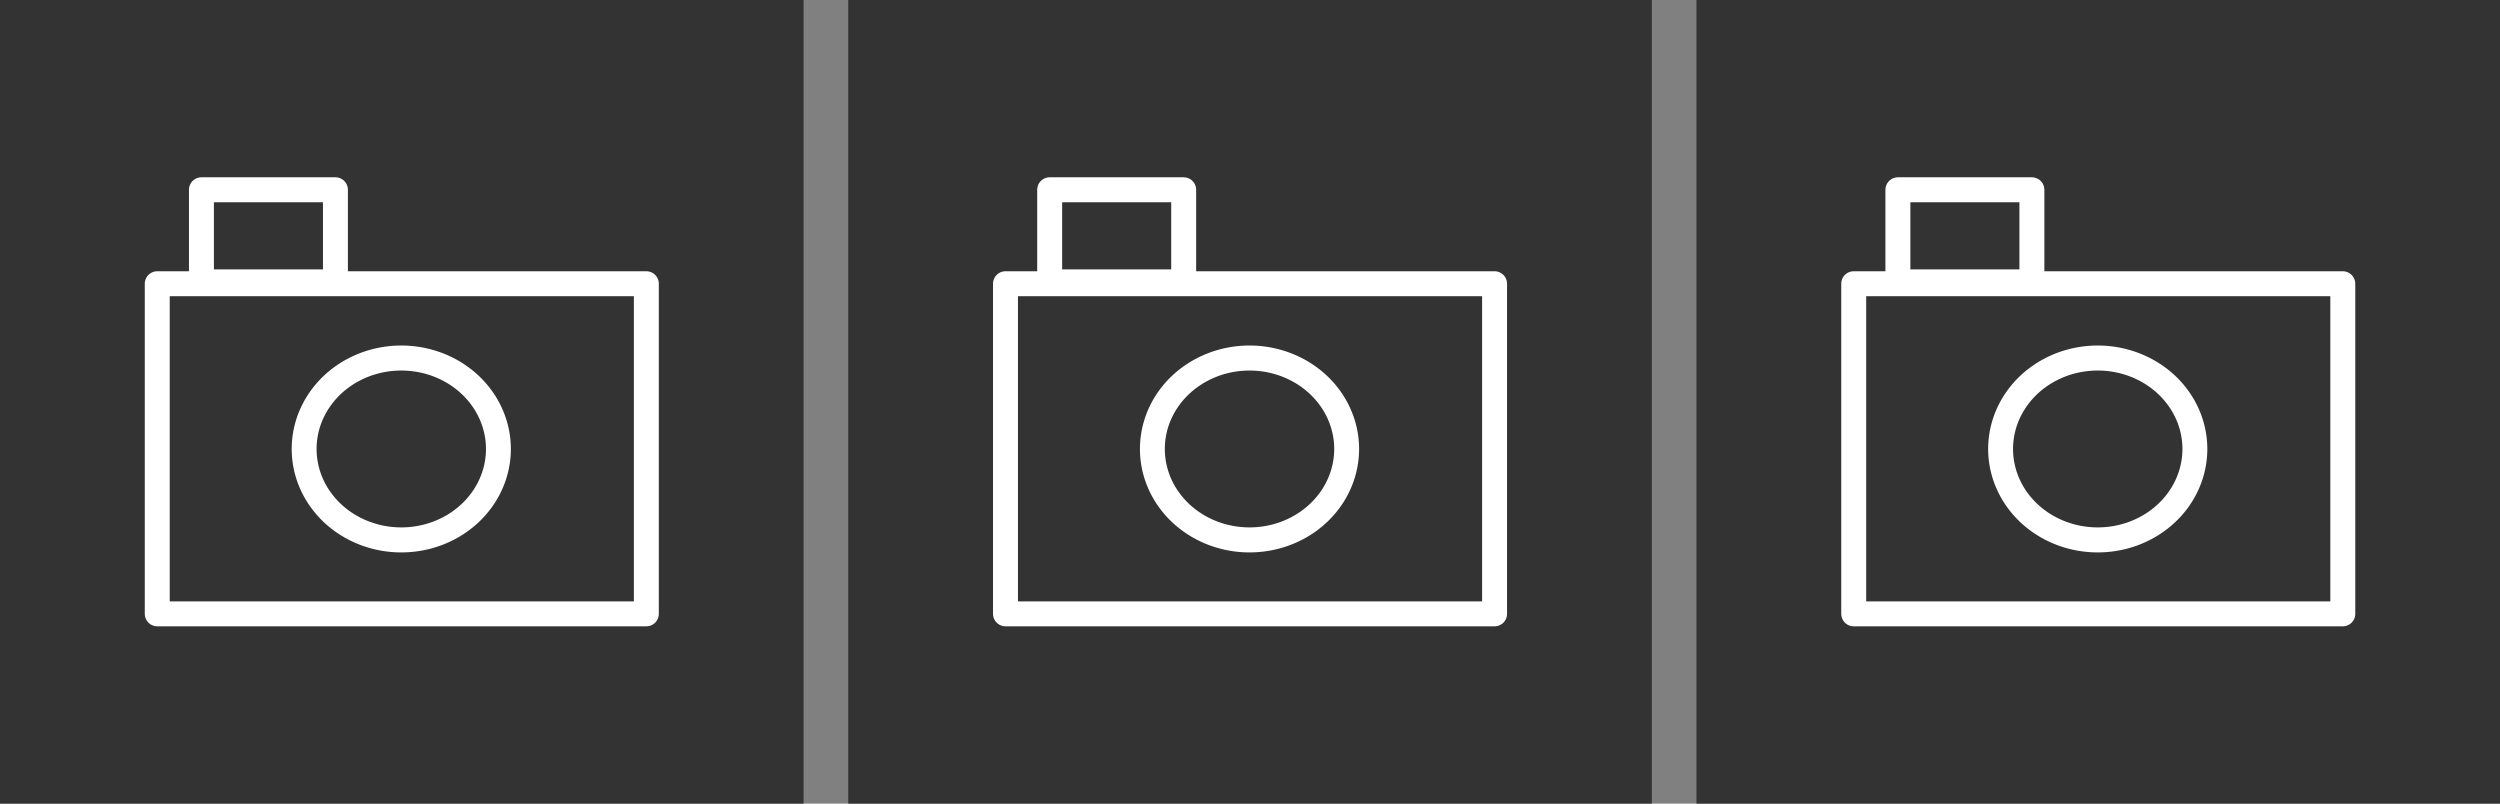 <?xml version="1.0" encoding="UTF-8" standalone="no"?>
<!-- Created with Inkscape (http://www.inkscape.org/) -->

<svg
   xmlns:dc="http://purl.org/dc/elements/1.1/"
   xmlns:cc="http://creativecommons.org/ns#"
   xmlns:rdf="http://www.w3.org/1999/02/22-rdf-syntax-ns#"
   xmlns:svg="http://www.w3.org/2000/svg"
   xmlns="http://www.w3.org/2000/svg"
   xmlns:xlink="http://www.w3.org/1999/xlink"
   xmlns:sodipodi="http://sodipodi.sourceforge.net/DTD/sodipodi-0.dtd"
   xmlns:inkscape="http://www.inkscape.org/namespaces/inkscape"
   version="1.0"
   width="149.33"
   height="48"
   id="svg1872"
   sodipodi:version="0.32"
   inkscape:version="0.48.3.1 r9886"
   sodipodi:docname="NoPictureYet.svg"
   inkscape:export-filename="/home/ben/Serveur/www/wikipedale/WikiPedale/web/img/NoPictureYet.png"
   inkscape:export-xdpi="90"
   inkscape:export-ydpi="90"
   inkscape:output_extension="org.inkscape.output.svg.inkscape">
  <rect width="100%" height="100%" fill="#808080" stroke="none"/>
  <sodipodi:namedview
     inkscape:window-height="876"
     inkscape:window-width="1375"
     inkscape:pageshadow="2"
     inkscape:pageopacity="0.0"
     guidetolerance="10.0"
     gridtolerance="10.0"
     objecttolerance="10.0"
     borderopacity="1.0"
     bordercolor="#666666"
     pagecolor="#ffffff"
     id="base"
     inkscape:zoom="4"
     inkscape:cx="98.375"
     inkscape:cy="40.064561"
     inkscape:window-x="65"
     inkscape:window-y="24"
     inkscape:current-layer="svg1872"
     width="48px"
     height="48px"
     showgrid="false"
     inkscape:document-units="px"
     grid_units="px"
     inkscape:window-maximized="1">
    <inkscape:grid
       id="GridFromPre046Settings"
       type="xygrid"
       originx="0px"
       originy="0px"
       spacingx="1px"
       spacingy="1px"
       color="#3f3fff"
       empcolor="#3f3fff"
       opacity="0.15"
       empopacity="0.38"
       empspacing="5"
       visible="true"
       enabled="true"
       snapvisiblegridlinesonly="true" />
  </sodipodi:namedview>
  <defs
     id="defs1874">
    <linearGradient
       id="linearGradient9233">
      <stop
         id="stop9235"
         offset="0"
         style="stop-color:#eeeeec;stop-opacity:1;" />
      <stop
         id="stop9237"
         offset="1"
         style="stop-color:#eeeeec;stop-opacity:0;" />
    </linearGradient>
    <linearGradient
       inkscape:collect="always"
       xlink:href="#linearGradient9233"
       id="linearGradient17051"
       gradientUnits="userSpaceOnUse"
       gradientTransform="translate(22.435,4.82)"
       x1="-10.639"
       y1="7.138"
       x2="-15.286"
       y2="-6.225" />
    <linearGradient
       gradientTransform="translate(22.435,4.82)"
       gradientUnits="userSpaceOnUse"
       y2="-6.225"
       x2="-15.286"
       y1="7.138"
       x1="-10.639"
       id="linearGradient2403"
       xlink:href="#linearGradient9233"
       inkscape:collect="always" />
    <linearGradient
       inkscape:collect="always"
       xlink:href="#linearGradient9233"
       id="linearGradient2292"
       gradientUnits="userSpaceOnUse"
       gradientTransform="translate(22.435,4.82)"
       x1="-10.639"
       y1="7.138"
       x2="-15.286"
       y2="-6.225" />
  </defs>
  <g
     id="g3010">
    <rect
       y="0"
       x="0"
       height="48"
       width="48"
       id="rect3004"
       style="fill:#333333;fill-opacity:1;fill-rule:nonzero;stroke:#ffffff;stroke-width:0;stroke-linecap:round;stroke-linejoin:round;stroke-miterlimit:4;stroke-opacity:1;stroke-dasharray:none;stroke-dashoffset:0" />
    <g
       transform="translate(0.341,-2.619)"
       id="g3804">
      <rect
         style="fill:none;stroke:#ffffff;stroke-width:1.49;stroke-linecap:round;stroke-linejoin:round;stroke-miterlimit:4;stroke-opacity:1;stroke-dasharray:none"
         id="rect1876"
         width="29.214"
         height="19.719"
         x="9.052"
         y="19.566" />
      <path
         sodipodi:type="arc"
         style="fill:none;stroke:#ffffff;stroke-width:0.438;stroke-linecap:round;stroke-linejoin:round;stroke-miterlimit:4;stroke-opacity:1;stroke-dasharray:none"
         id="path1932"
         sodipodi:cx="6.6240788"
         sodipodi:cy="8.3538084"
         sodipodi:rx="1.7100737"
         sodipodi:ry="1.5921376"
         d="m 8.334,8.354 a 1.71,1.592 0 1 1 -3.42,0 1.71,1.592 0 1 1 3.42,0 z"
         transform="matrix(3.393,0,0,3.412,1.153,0.933)" />
      <rect
         style="fill:none;stroke:#ffffff;stroke-width:1.49;stroke-linecap:round;stroke-linejoin:round;stroke-miterlimit:4;stroke-opacity:1;stroke-dasharray:none"
         id="rect1934"
         width="8.004"
         height="5.5"
         x="11.691"
         y="13.954" />
    </g>
  </g>
  <g
     id="g3034"
     transform="translate(-15.083,-12.5)">
    <rect
       y="12.5"
       x="65.75"
       height="48"
       width="48"
       id="rect3004-3"
       style="fill:#333333;fill-opacity:1;fill-rule:nonzero;stroke:#ffffff;stroke-width:0;stroke-linecap:round;stroke-linejoin:round;stroke-miterlimit:4;stroke-opacity:1;stroke-dasharray:none;stroke-dashoffset:0" />
    <g
       transform="translate(66.091,9.881)"
       id="g3804-0">
      <rect
         style="fill:none;stroke:#ffffff;stroke-width:1.49;stroke-linecap:round;stroke-linejoin:round;stroke-miterlimit:4;stroke-opacity:1;stroke-dasharray:none"
         id="rect1876-5"
         width="29.214"
         height="19.719"
         x="9.052"
         y="19.566" />
      <path
         sodipodi:type="arc"
         style="fill:none;stroke:#ffffff;stroke-width:0.438;stroke-linecap:round;stroke-linejoin:round;stroke-miterlimit:4;stroke-opacity:1;stroke-dasharray:none"
         id="path1932-4"
         sodipodi:cx="6.6240788"
         sodipodi:cy="8.3538084"
         sodipodi:rx="1.7100737"
         sodipodi:ry="1.5921376"
         d="m 8.334,8.354 a 1.71,1.592 0 1 1 -3.42,0 1.71,1.592 0 1 1 3.42,0 z"
         transform="matrix(3.393,0,0,3.412,1.153,0.933)" />
      <rect
         style="fill:none;stroke:#ffffff;stroke-width:1.49;stroke-linecap:round;stroke-linejoin:round;stroke-miterlimit:4;stroke-opacity:1;stroke-dasharray:none"
         id="rect1934-1"
         width="8.004"
         height="5.5"
         x="11.691"
         y="13.954" />
    </g>
  </g>
  <g
     id="g3034-8"
     transform="translate(35.583,-12.5)">
    <rect
       y="12.5"
       x="65.75"
       height="48"
       width="48"
       id="rect3004-3-6"
       style="fill:#333333;fill-opacity:1;fill-rule:nonzero;stroke:#ffffff;stroke-width:0;stroke-linecap:round;stroke-linejoin:round;stroke-miterlimit:4;stroke-opacity:1;stroke-dasharray:none;stroke-dashoffset:0" />
    <g
       transform="translate(66.091,9.881)"
       id="g3804-0-8">
      <rect
         style="fill:none;stroke:#ffffff;stroke-width:1.49;stroke-linecap:round;stroke-linejoin:round;stroke-miterlimit:4;stroke-opacity:1;stroke-dasharray:none"
         id="rect1876-5-2"
         width="29.214"
         height="19.719"
         x="9.052"
         y="19.566" />
      <path
         sodipodi:type="arc"
         style="fill:none;stroke:#ffffff;stroke-width:0.438;stroke-linecap:round;stroke-linejoin:round;stroke-miterlimit:4;stroke-opacity:1;stroke-dasharray:none"
         id="path1932-4-3"
         sodipodi:cx="6.6240788"
         sodipodi:cy="8.3538084"
         sodipodi:rx="1.7100737"
         sodipodi:ry="1.5921376"
         d="m 8.334,8.354 a 1.71,1.592 0 1 1 -3.42,0 1.71,1.592 0 1 1 3.42,0 z"
         transform="matrix(3.393,0,0,3.412,1.153,0.933)" />
      <rect
         style="fill:none;stroke:#ffffff;stroke-width:1.49;stroke-linecap:round;stroke-linejoin:round;stroke-miterlimit:4;stroke-opacity:1;stroke-dasharray:none"
         id="rect1934-1-5"
         width="8.004"
         height="5.5"
         x="11.691"
         y="13.954" />
    </g>
  </g>
</svg>

